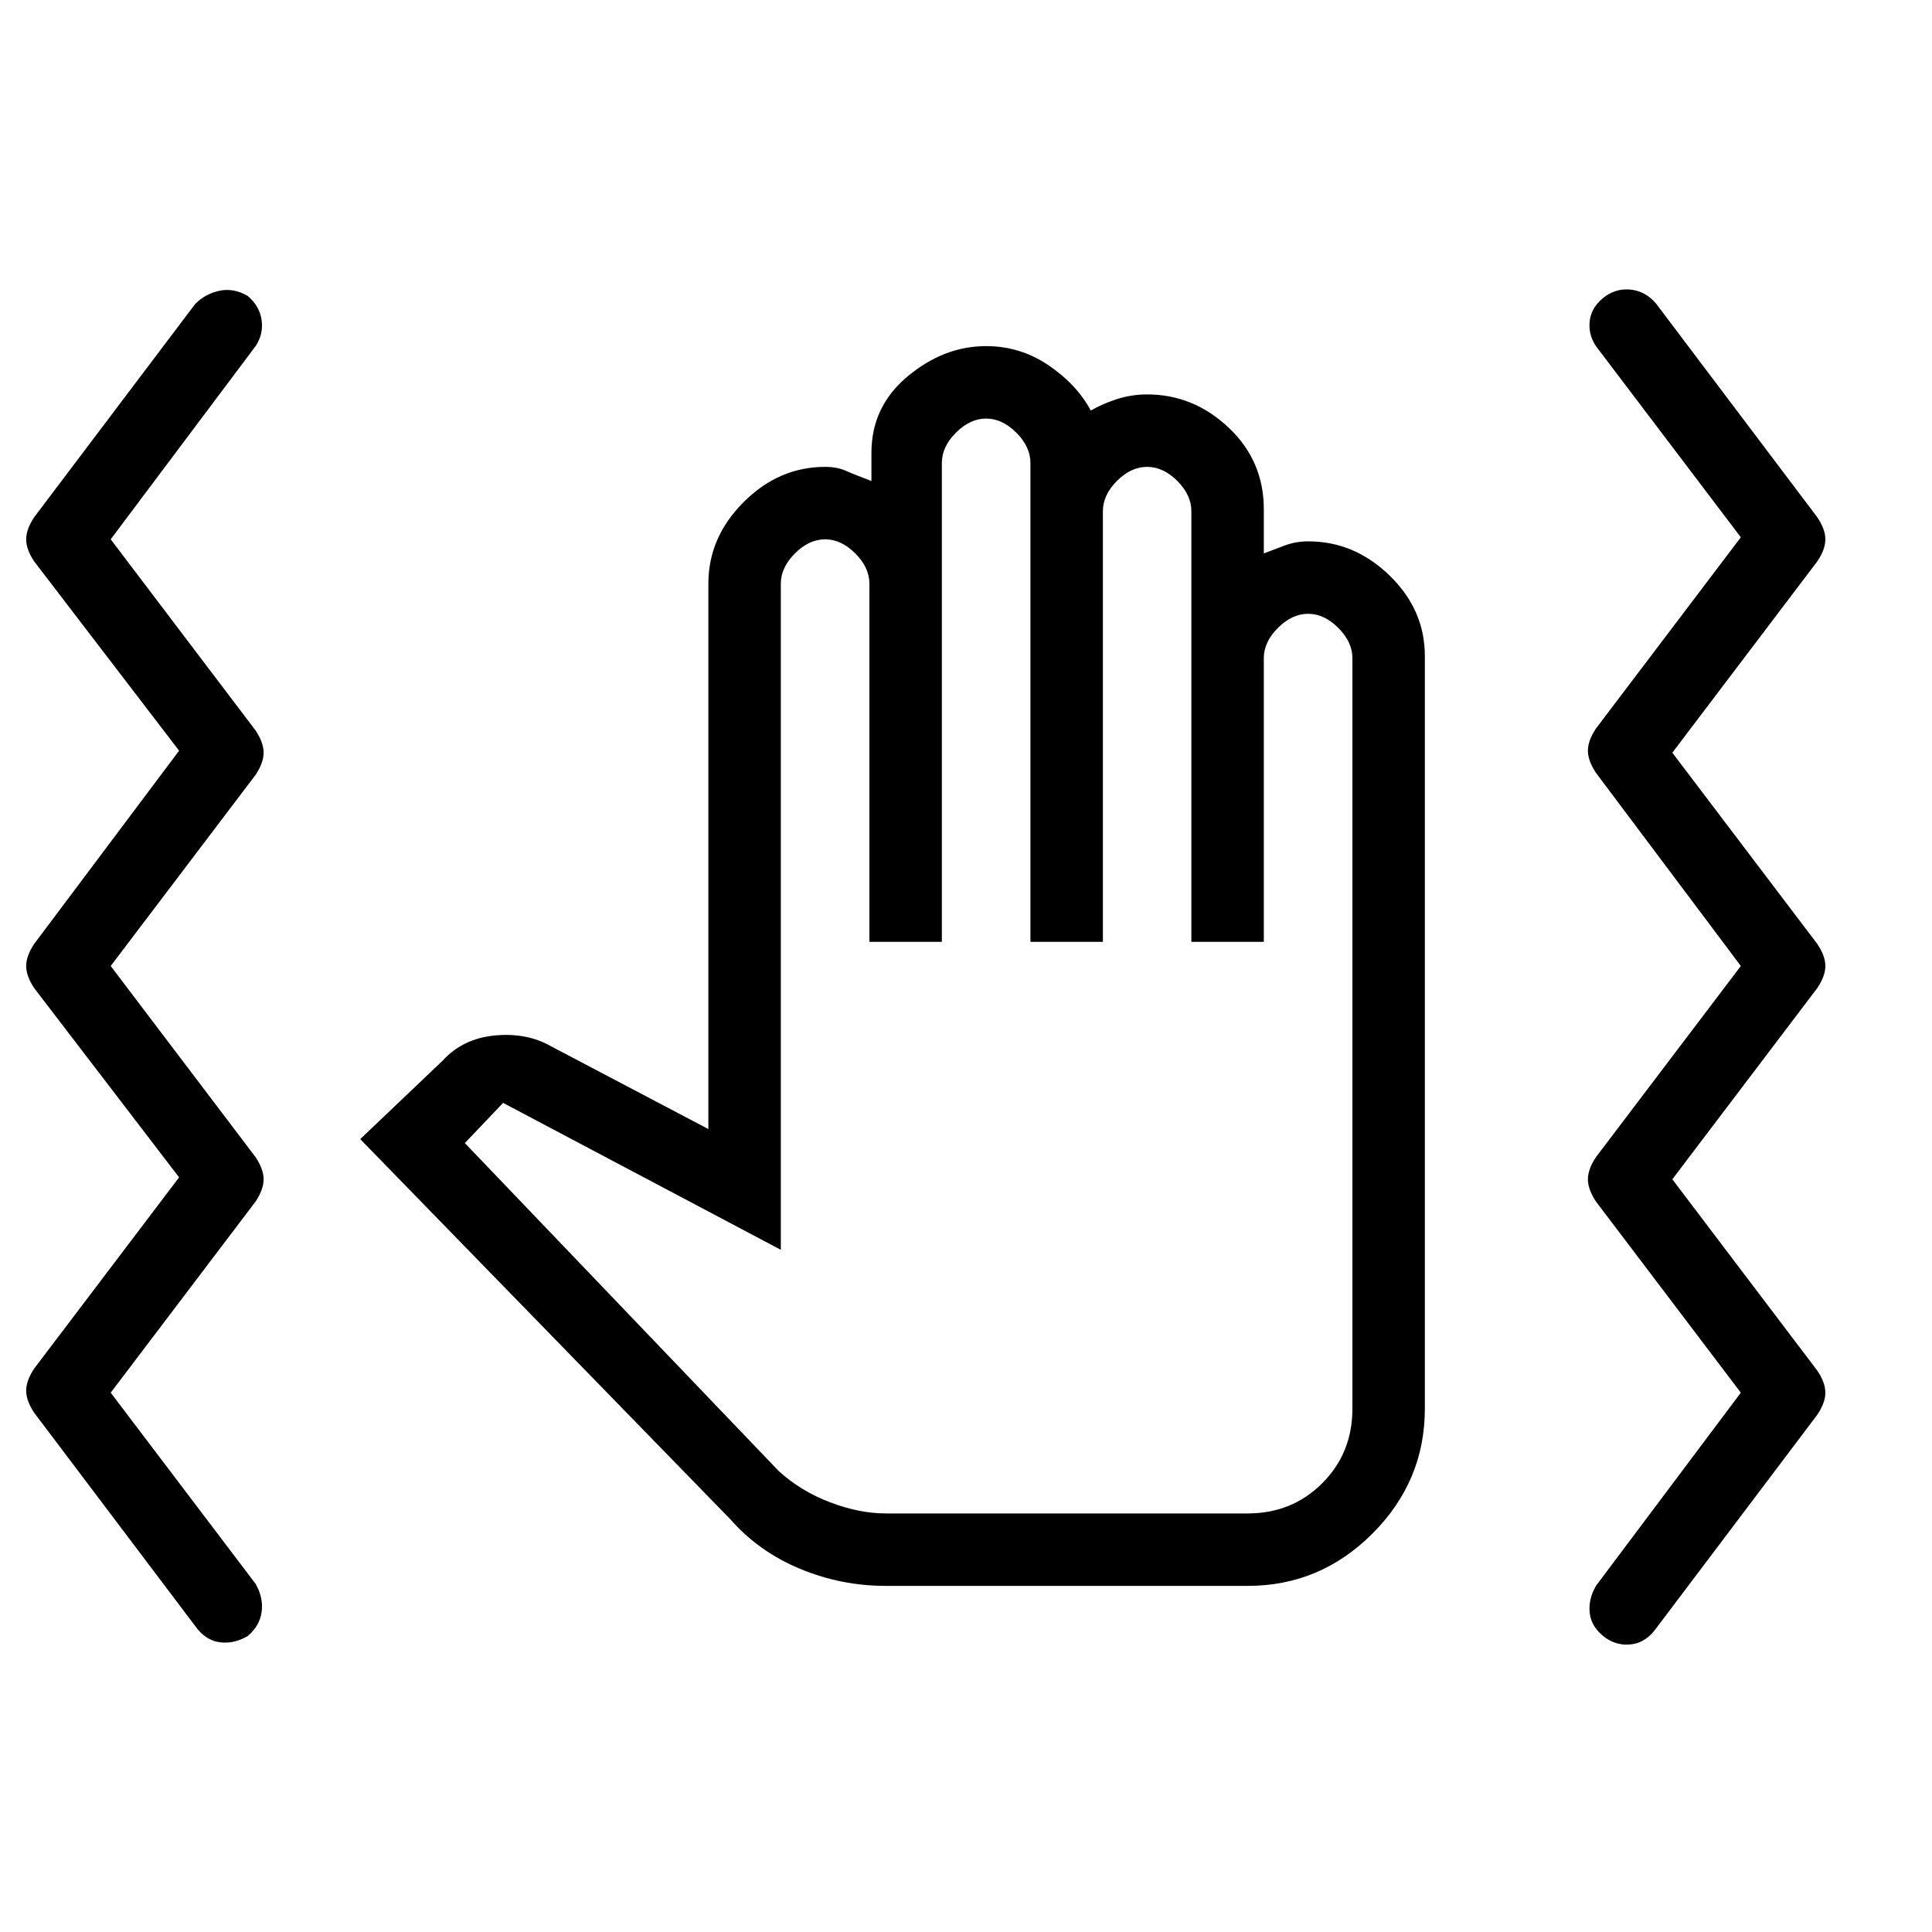 <svg xmlns="http://www.w3.org/2000/svg" height="20" width="20"><path d="M9.167 16.417Q8.708 16.417 8.281 16.24Q7.854 16.062 7.562 15.729L3.729 11.792L4.583 10.979Q4.792 10.75 5.125 10.719Q5.458 10.688 5.708 10.833L7.333 11.688V6.042Q7.333 5.562 7.698 5.198Q8.062 4.833 8.542 4.833Q8.667 4.833 8.76 4.875Q8.854 4.917 9.021 4.979V4.688Q9.021 4.208 9.396 3.896Q9.771 3.583 10.208 3.583Q10.562 3.583 10.854 3.781Q11.146 3.979 11.292 4.25Q11.396 4.188 11.552 4.135Q11.708 4.083 11.875 4.083Q12.354 4.083 12.719 4.427Q13.083 4.771 13.083 5.271V5.729Q13.188 5.688 13.302 5.646Q13.417 5.604 13.542 5.604Q14.021 5.604 14.385 5.958Q14.75 6.312 14.75 6.792V14.583Q14.75 15.333 14.208 15.875Q13.667 16.417 12.917 16.417ZM9.167 15.667H12.917Q13.375 15.667 13.688 15.354Q14 15.042 14 14.583V6.812Q14 6.646 13.854 6.5Q13.708 6.354 13.542 6.354Q13.375 6.354 13.229 6.5Q13.083 6.646 13.083 6.812V9.75H12.333V5.292Q12.333 5.125 12.188 4.979Q12.042 4.833 11.875 4.833Q11.708 4.833 11.562 4.979Q11.417 5.125 11.417 5.292V9.75H10.667V4.792Q10.667 4.625 10.521 4.479Q10.375 4.333 10.208 4.333Q10.042 4.333 9.896 4.479Q9.75 4.625 9.75 4.792V9.75H9V6.042Q9 5.875 8.854 5.729Q8.708 5.583 8.542 5.583Q8.375 5.583 8.229 5.729Q8.083 5.875 8.083 6.042V12.938L5.208 11.417L4.812 11.833L8.062 15.229Q8.292 15.438 8.594 15.552Q8.896 15.667 9.167 15.667ZM2.562 16.938Q2.417 17.021 2.271 17Q2.125 16.979 2.021 16.833L0.354 14.625Q0.271 14.5 0.271 14.396Q0.271 14.292 0.354 14.167L1.854 12.188L0.354 10.229Q0.271 10.104 0.271 10Q0.271 9.896 0.354 9.771L1.854 7.771L0.354 5.812Q0.271 5.688 0.271 5.583Q0.271 5.479 0.354 5.354L2.021 3.146Q2.125 3.042 2.271 3.01Q2.417 2.979 2.562 3.062Q2.688 3.167 2.708 3.313Q2.729 3.458 2.646 3.583L1.146 5.583L2.646 7.562Q2.729 7.688 2.729 7.792Q2.729 7.896 2.646 8.021L1.146 10L2.646 11.979Q2.729 12.104 2.729 12.208Q2.729 12.312 2.646 12.438L1.146 14.417L2.646 16.396Q2.729 16.542 2.708 16.688Q2.688 16.833 2.562 16.938ZM16.625 16.958Q16.479 16.854 16.458 16.708Q16.438 16.562 16.521 16.417L18.021 14.417L16.521 12.438Q16.438 12.312 16.438 12.208Q16.438 12.104 16.521 11.979L18.021 10L16.521 8Q16.438 7.875 16.438 7.771Q16.438 7.667 16.521 7.542L18.021 5.562L16.521 3.583Q16.438 3.458 16.458 3.313Q16.479 3.167 16.625 3.062Q16.75 2.979 16.896 3Q17.042 3.021 17.146 3.146L18.812 5.354Q18.896 5.479 18.896 5.583Q18.896 5.688 18.812 5.812L17.312 7.792L18.812 9.771Q18.896 9.896 18.896 10Q18.896 10.104 18.812 10.229L17.312 12.208L18.812 14.188Q18.896 14.312 18.896 14.417Q18.896 14.521 18.812 14.646L17.146 16.854Q17.042 17 16.896 17.021Q16.75 17.042 16.625 16.958Z"/></svg>